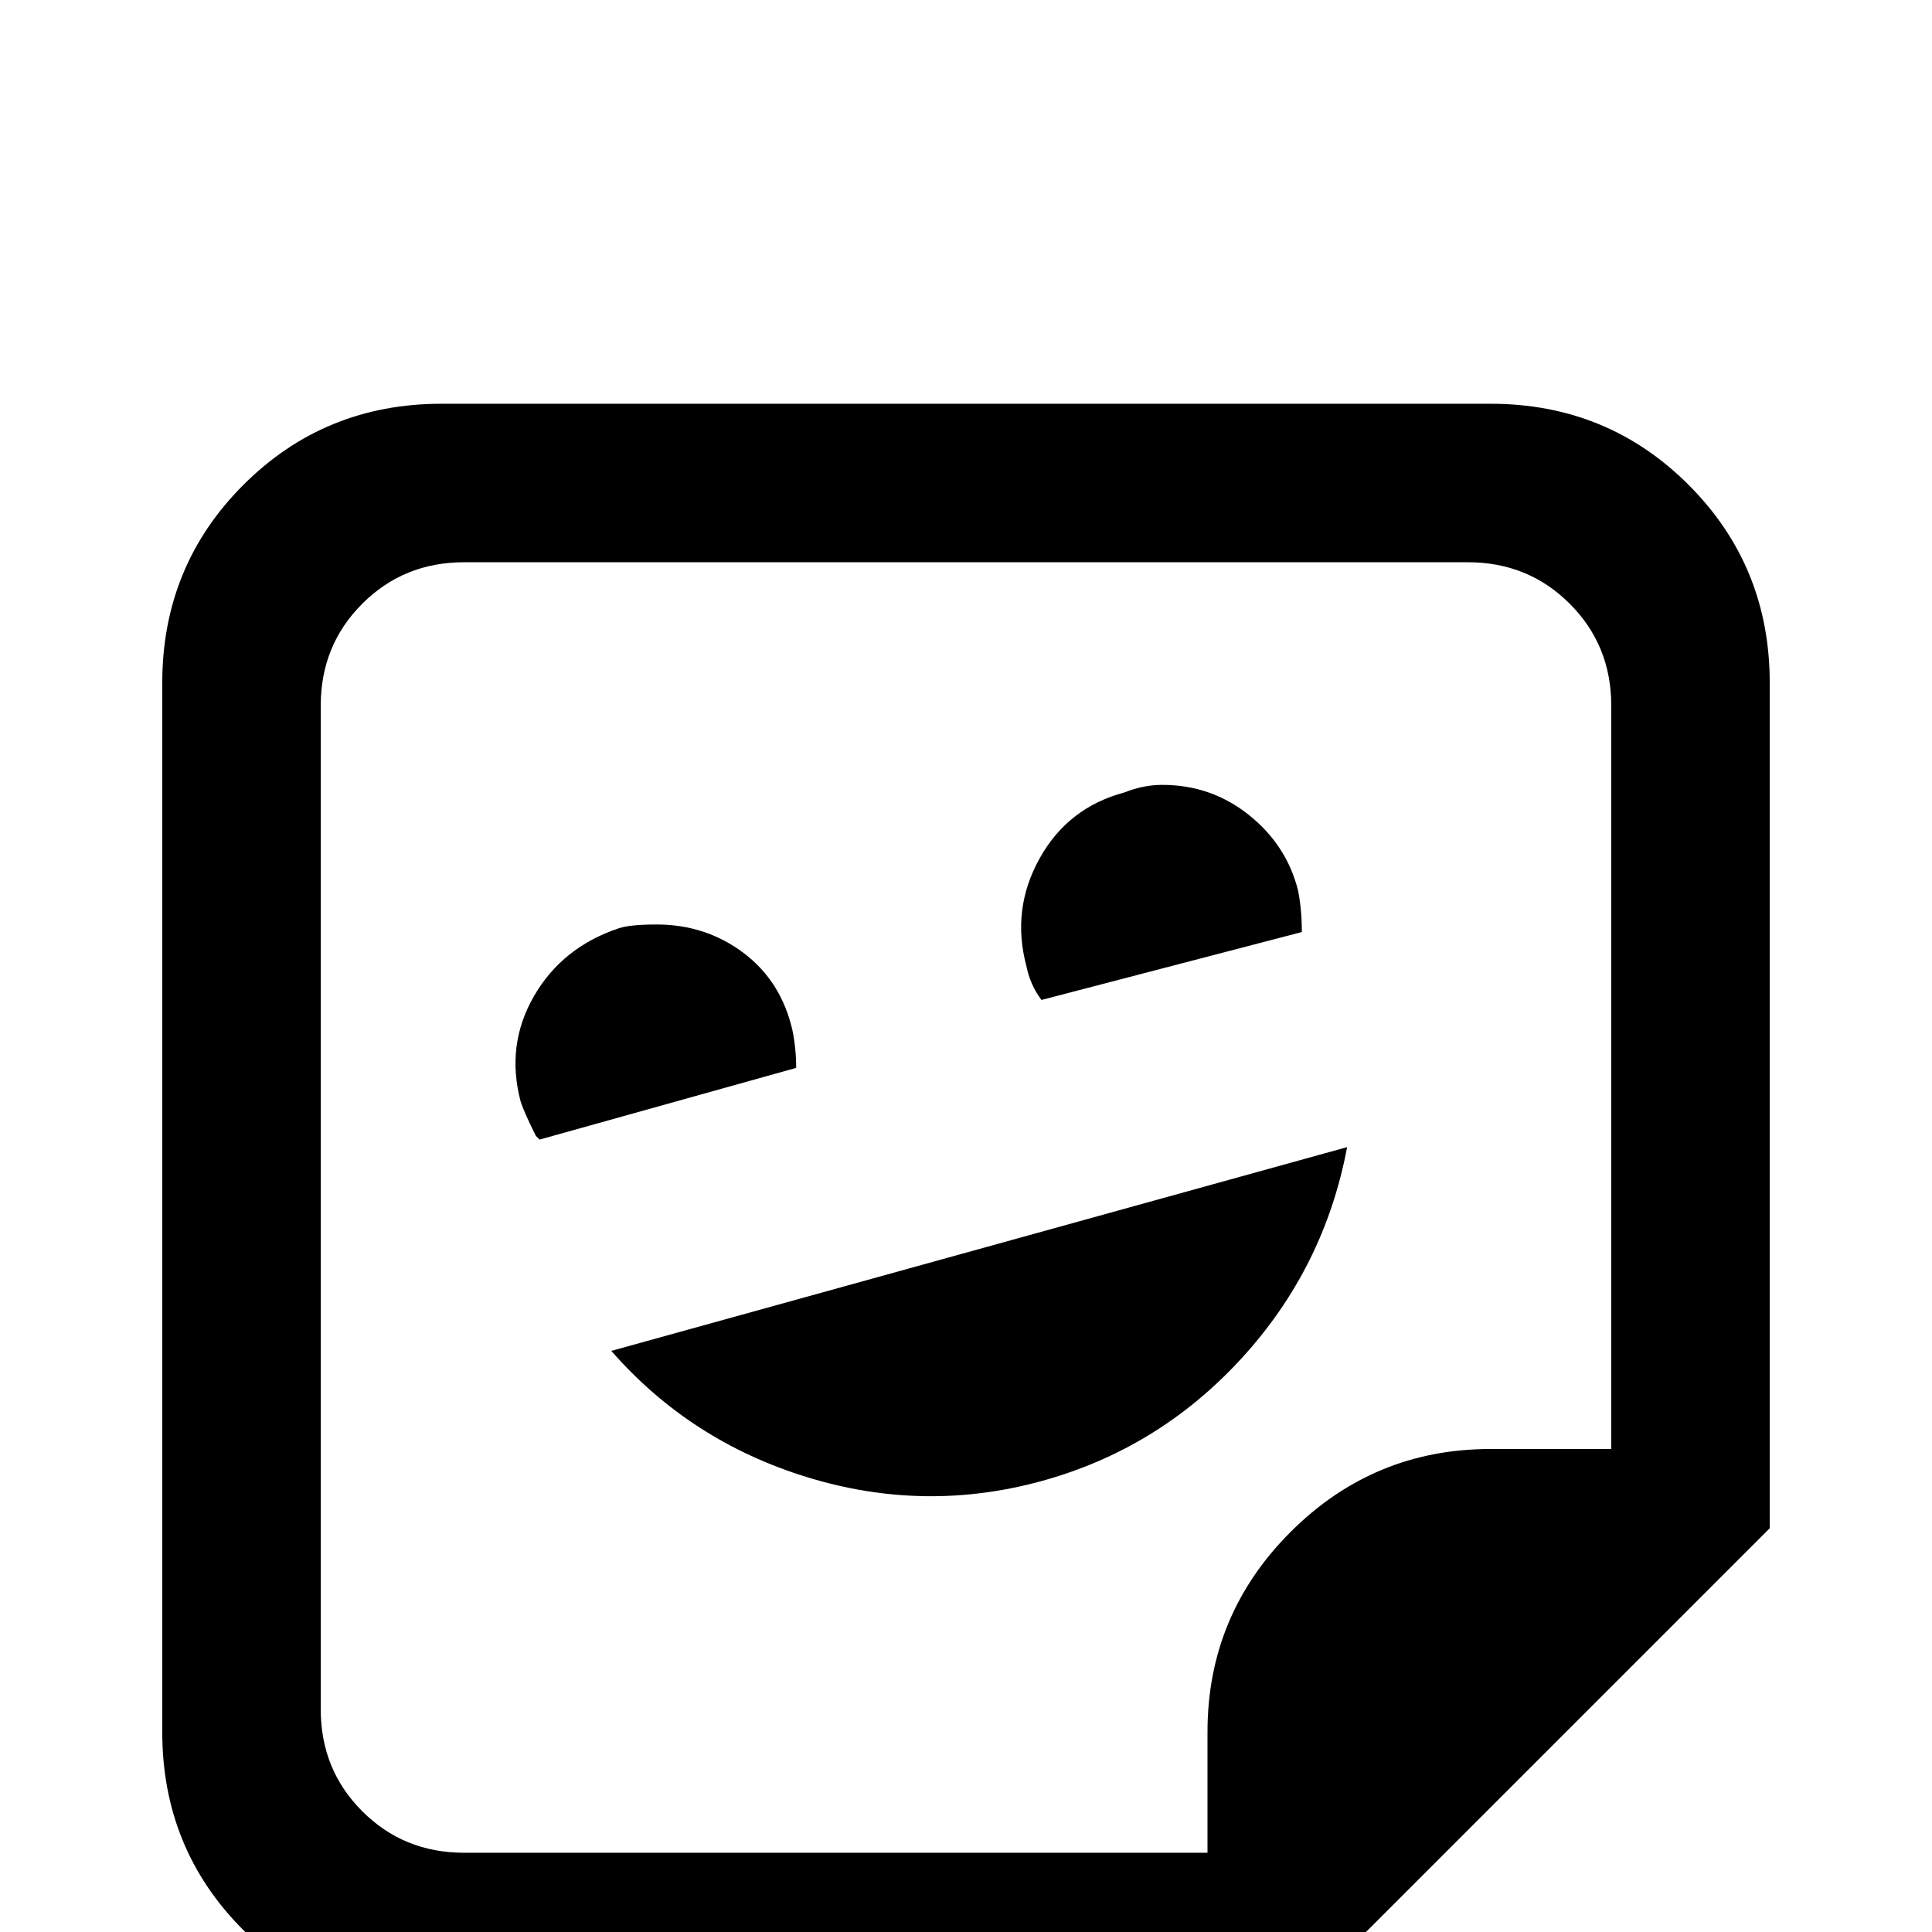 <svg xmlns="http://www.w3.org/2000/svg" viewBox="0 -512 512 512">
	<path fill="#000000" d="M117 -405Q86 -405 64.5 -383.5Q43 -362 43 -331V-53Q43 -22 64.5 -0.5Q86 21 117 21H341L469 -107V-331Q469 -362 447.5 -383.5Q426 -405 395 -405ZM123 -363H389Q405 -363 416 -352Q427 -341 427 -325V-128H395Q364 -128 342 -106Q320 -84 320 -53V-21H123Q107 -21 96 -32Q85 -43 85 -59V-325Q85 -341 96 -352Q107 -363 123 -363ZM308 -304Q303 -304 298 -302Q283 -298 275.5 -284.5Q268 -271 272 -256Q273 -251 276 -247L345 -265Q345 -271 344 -276Q341 -288 331 -296Q321 -304 308 -304ZM174 -267Q167 -267 164 -266Q149 -261 141.5 -248Q134 -235 138 -220Q139 -217 142 -211L143 -210L211 -229Q211 -234 210 -239Q207 -252 197 -259.5Q187 -267 174 -267ZM357 -208L162 -154Q183 -130 214 -120.5Q245 -111 276 -119.5Q307 -128 329 -152Q351 -176 357 -208Z"/>
</svg>